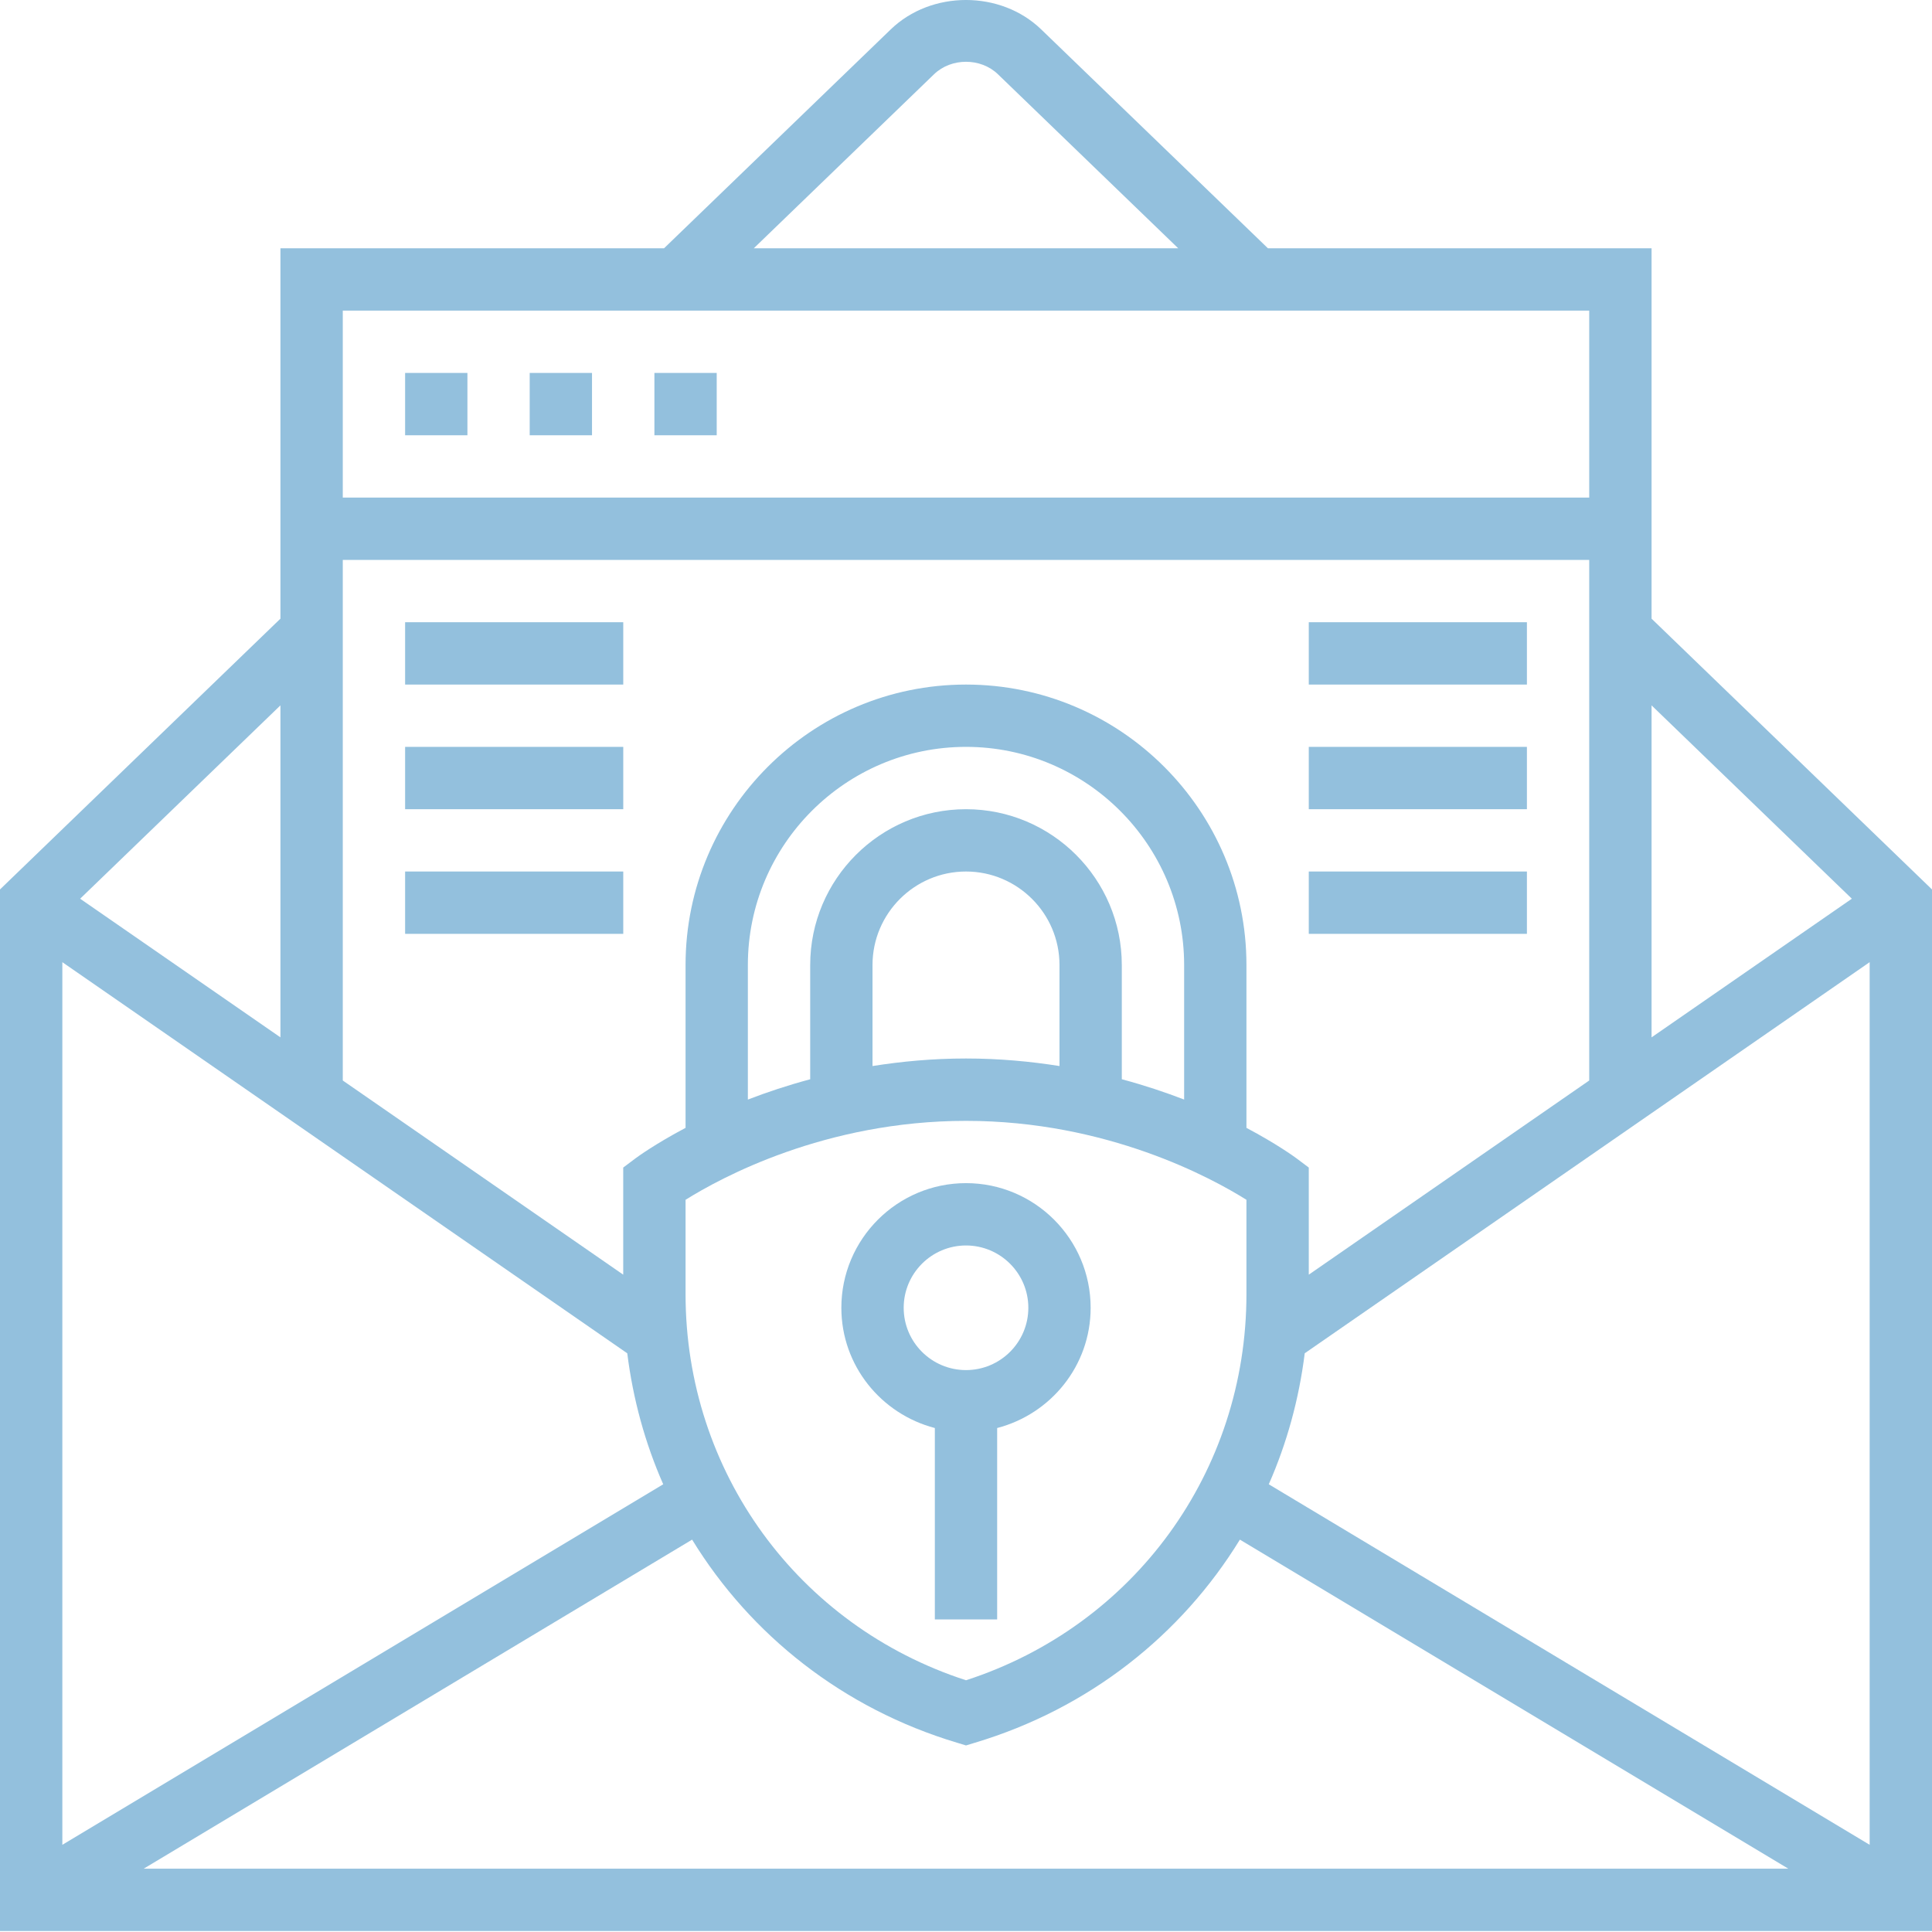<svg width="64" height="64" viewBox="0 0 64 64" fill="none" xmlns="http://www.w3.org/2000/svg">
<g clip-path="url(#clip0)">
<path d="M30.968 47.305V53.645H33.032V47.305C34.808 46.843 36.129 45.241 36.129 43.322C36.129 41.045 34.277 39.193 32 39.193C29.723 39.193 27.871 41.045 27.871 43.322C27.871 45.241 29.192 46.843 30.968 47.305ZM32 41.258C33.139 41.258 34.065 42.184 34.065 43.322C34.065 44.461 33.139 45.386 32 45.386C30.861 45.386 29.936 44.461 29.936 43.322C29.936 42.184 30.861 41.258 32 41.258Z" fill="#93C0DD"/>
<path d="M54.71 20.494V8.225H42.002L34.491 0.974C33.146 -0.325 30.853 -0.325 29.507 0.974L21.997 8.225H9.29V20.494L0 29.464V63.967H64V29.464L54.71 20.494ZM20.779 44.83C20.969 46.351 21.371 47.809 21.97 49.169L2.065 61.112V31.873L20.779 44.83ZM11.355 18.548H52.645V35.793L43.355 42.225V38.677L42.942 38.367C42.878 38.32 42.293 37.893 41.29 37.362V31.967C41.29 26.844 37.122 22.677 32 22.677C26.878 22.677 22.71 26.844 22.71 31.967V37.362C21.706 37.893 21.121 38.32 21.058 38.367L20.645 38.677V42.225L11.355 35.793V18.548ZM22.71 42.868V39.745C23.862 39.023 27.327 37.13 32 37.13C36.675 37.13 40.141 39.024 41.29 39.745V42.868C41.29 48.751 37.57 53.854 32 55.661C26.43 53.853 22.71 48.751 22.71 42.868ZM39.226 36.424C38.604 36.184 37.914 35.953 37.161 35.751V31.967C37.161 29.122 34.846 26.806 32 26.806C29.154 26.806 26.839 29.122 26.839 31.967V35.752C26.086 35.954 25.396 36.184 24.774 36.425V31.967C24.774 27.984 28.016 24.741 32 24.741C35.984 24.741 39.226 27.984 39.226 31.967V36.424ZM35.097 35.314C34.132 35.161 33.1 35.064 32 35.064C30.9 35.064 29.868 35.161 28.903 35.314V31.967C28.903 30.26 30.293 28.87 32 28.87C33.707 28.87 35.097 30.26 35.097 31.967V35.314ZM22.927 51.002C24.866 54.165 27.929 56.599 31.704 57.73L32 57.82L32.296 57.73C36.071 56.598 39.134 54.164 41.073 51.002L59.241 61.903H4.759L22.927 51.002ZM42.03 49.169C42.629 47.809 43.031 46.351 43.221 44.829L61.935 31.873V61.112L42.03 49.169ZM61.345 29.771L54.71 34.364V23.366L61.345 29.771ZM30.942 2.459C31.514 1.909 32.487 1.909 33.057 2.459L39.03 8.225H24.97L30.942 2.459ZM52.645 10.29V16.483H11.355V10.29H52.645ZM9.29 34.364L2.655 29.771L9.29 23.366V34.364Z" fill="#93C0DD"/>
<path d="M13.42 12.354H15.484V14.419H13.42V12.354Z" fill="#93C0DD"/>
<path d="M17.547 12.354H19.611V14.419H17.547V12.354Z" fill="#93C0DD"/>
<path d="M21.678 12.354H23.742V14.419H21.678V12.354Z" fill="#93C0DD"/>
<path d="M13.42 20.612H20.646V22.677H13.42V20.612Z" fill="#93C0DD"/>
<path d="M13.42 24.741H20.646V26.806H13.42V24.741Z" fill="#93C0DD"/>
<path d="M13.42 28.87H20.646V30.935H13.42V28.87Z" fill="#93C0DD"/>
<path d="M43.355 20.612H50.581V22.677H43.355V20.612Z" fill="#93C0DD"/>
<path d="M43.355 24.741H50.581V26.806H43.355V24.741Z" fill="#93C0DD"/>
<path d="M43.355 28.87H50.581V30.935H43.355V28.87Z" fill="#93C0DD"/>
</g>
<defs>
<clipPath id="clip0">
<rect width="64" height="64" fill="white"/>
</clipPath>
</defs>
</svg>